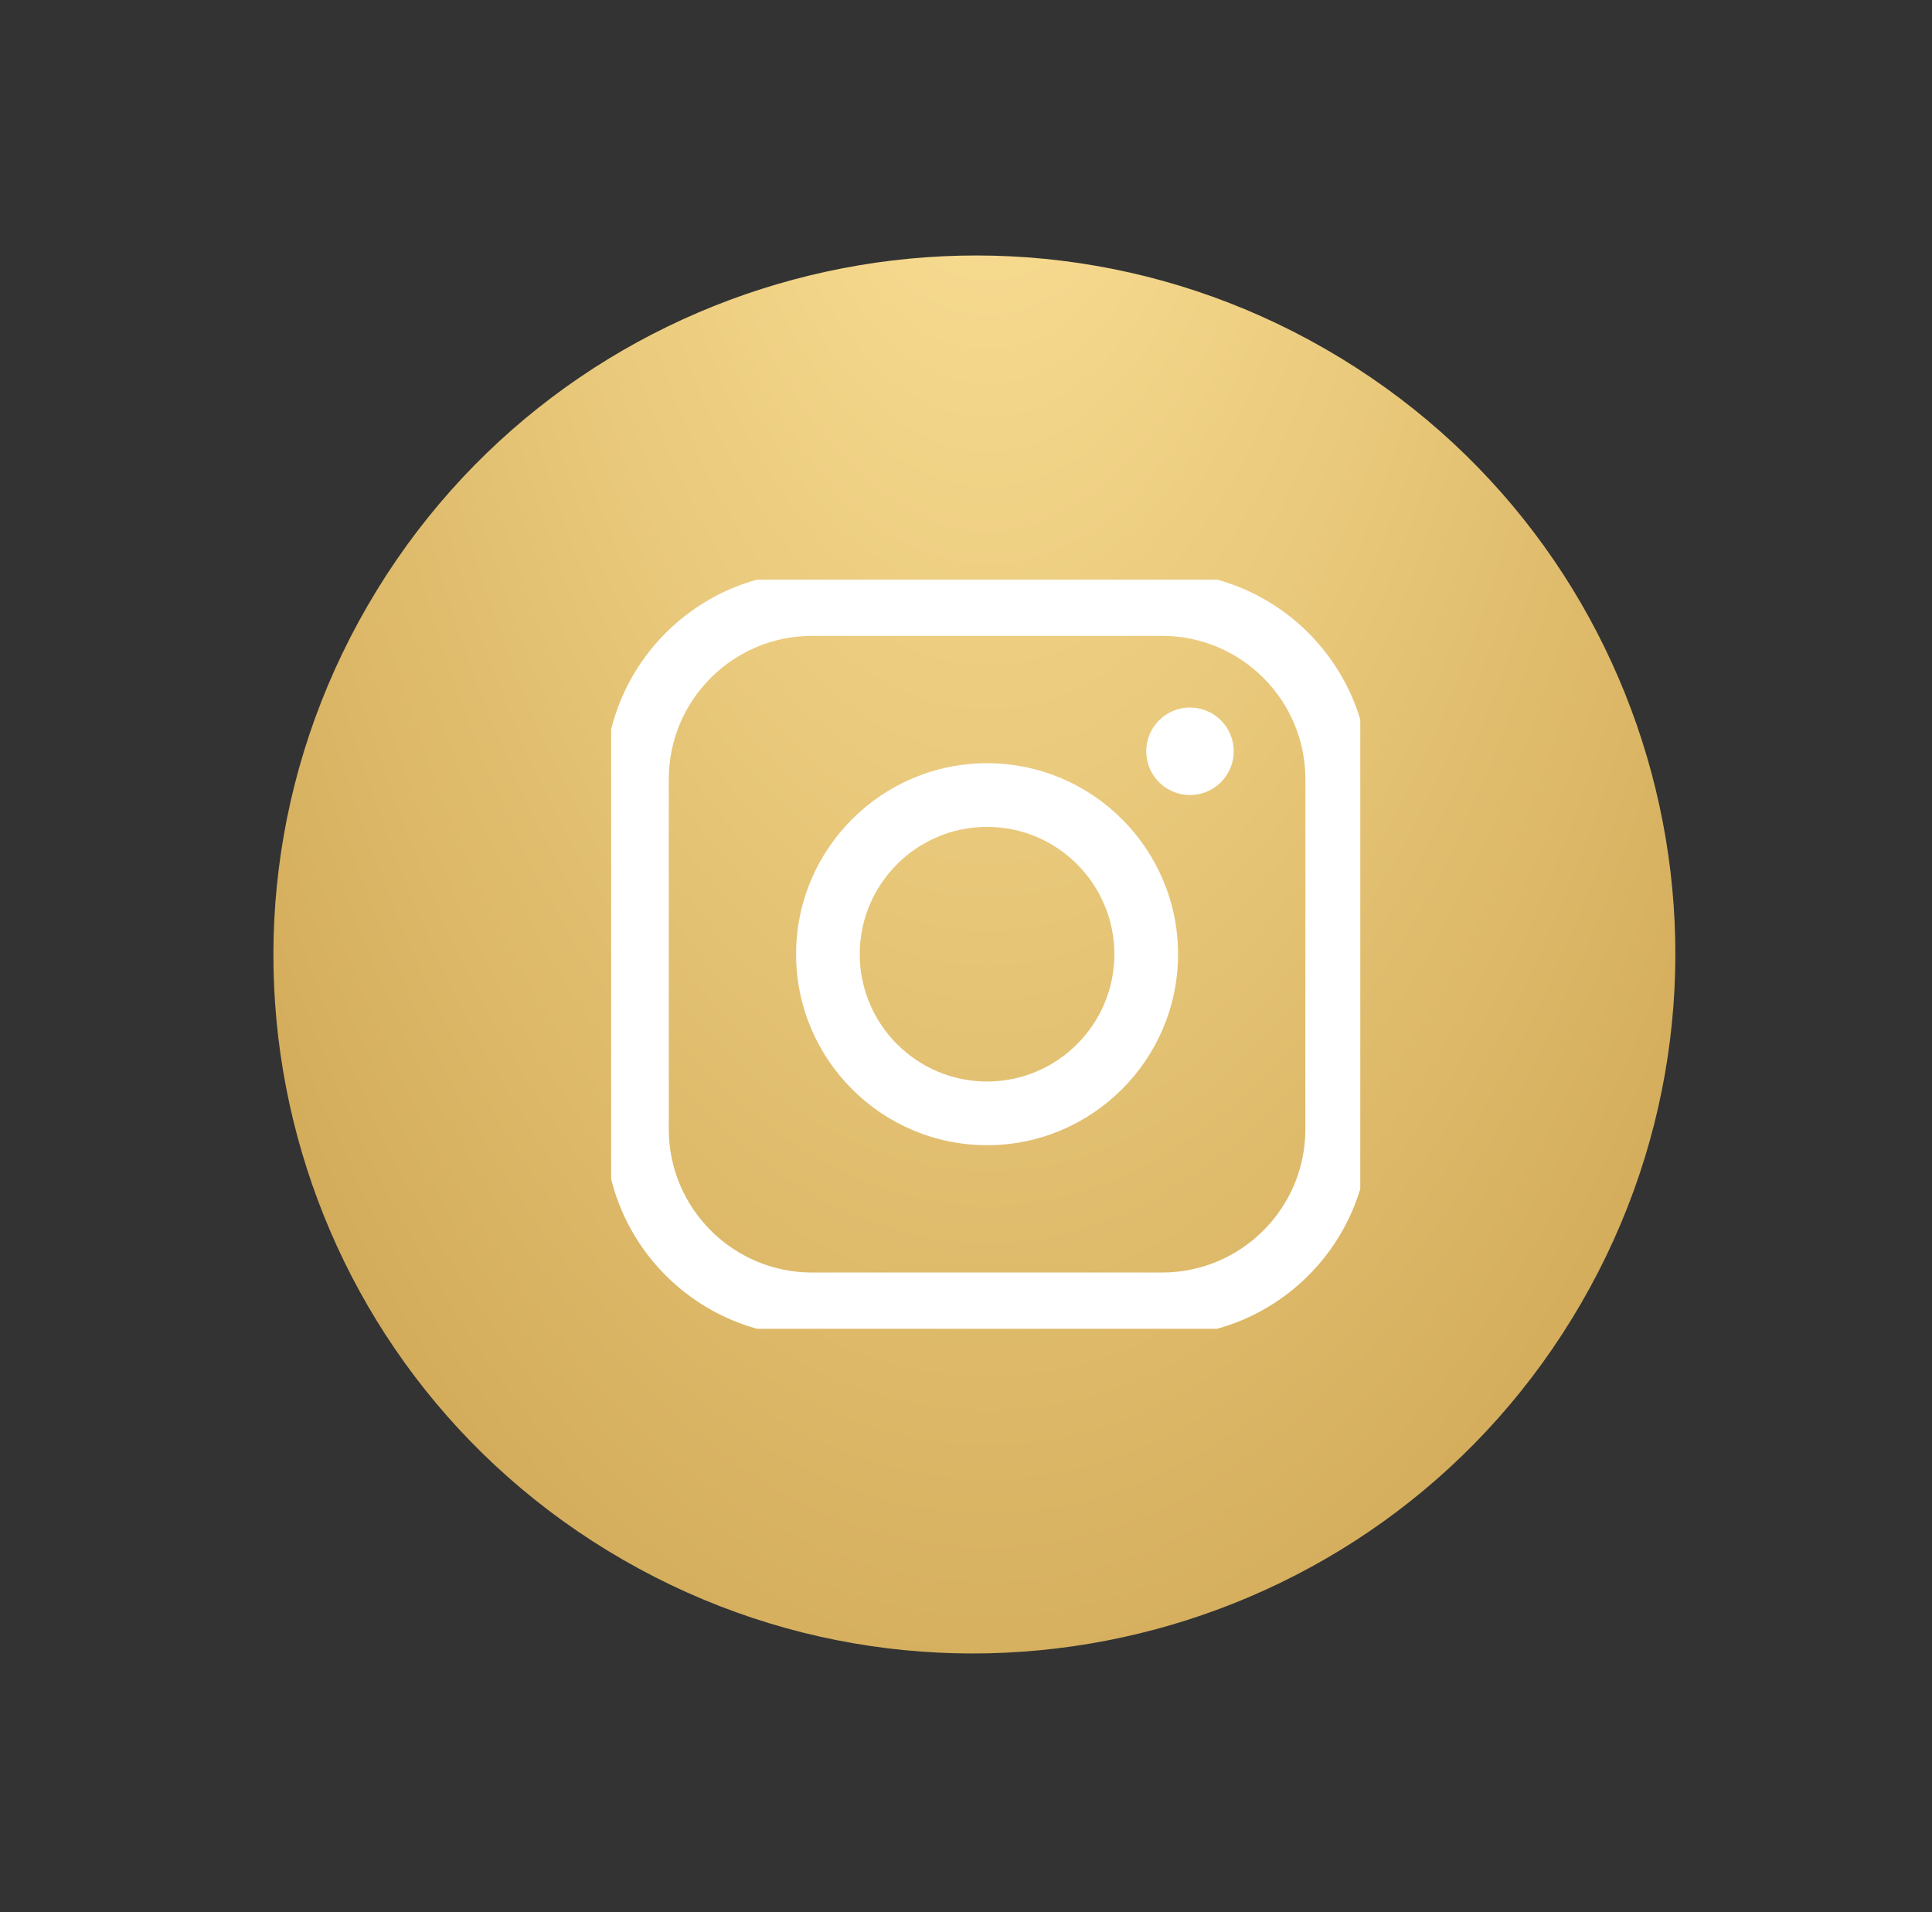 <svg width="98" height="97" viewBox="0 0 98 97" fill="none" xmlns="http://www.w3.org/2000/svg">
<rect x="0" y="0" width="98" height="97" fill="#333333" stroke="none"/>
<path d="M31.624 79.127C14.628 69.352 8.821 47.677 18.652 30.714C28.484 13.751 50.231 7.924 67.227 17.7C84.222 27.475 90.03 49.15 80.198 66.113C70.367 83.076 48.619 88.903 31.624 79.127Z" fill="url(#paint0_radial_1216_388)"/>
<g clip-path="url(#clip0_1216_388)">
<path d="M58.949 67.774H41.189C35.403 67.774 30.694 63.066 30.694 57.279V39.519C30.694 33.731 35.403 29.024 41.189 29.024H58.949C64.737 29.024 69.444 33.731 69.444 39.519V57.279C69.444 63.066 64.737 67.774 58.949 67.774ZM41.189 32.253C37.183 32.253 33.924 35.512 33.924 39.519V57.279C33.924 61.285 37.183 64.545 41.189 64.545H58.949C62.956 64.545 66.215 61.285 66.215 57.279V39.519C66.215 35.512 62.956 32.253 58.949 32.253H41.189Z" fill="white"/>
<path d="M50.068 58.087C44.727 58.087 40.381 53.74 40.381 48.399C40.381 43.057 44.727 38.712 50.068 38.712C55.41 38.712 59.756 43.057 59.756 48.399C59.756 53.74 55.41 58.087 50.068 58.087ZM50.068 41.941C46.507 41.941 43.61 44.838 43.61 48.399C43.61 51.961 46.507 54.857 50.068 54.857C53.63 54.857 56.526 51.961 56.526 48.399C56.526 44.838 53.63 41.941 50.068 41.941Z" fill="white"/>
<path d="M60.361 40.326C61.587 40.326 62.581 39.333 62.581 38.106C62.581 36.88 61.587 35.887 60.361 35.887C59.136 35.887 58.142 36.88 58.142 38.106C58.142 39.333 59.136 40.326 60.361 40.326Z" fill="white"/>
</g>
<defs>
<radialGradient id="paint0_radial_1216_388" cx="0" cy="0" r="1" gradientUnits="userSpaceOnUse" gradientTransform="translate(50.155 -4.568) rotate(90.048) scale(147.871 73.52)">
<stop stop-color="#FEE49A"/>
<stop offset="1" stop-color="#BB8D37"/>
</radialGradient>
<clipPath id="clip0_1216_388">
<rect width="38" height="38" fill="white" transform="translate(31 29.399)"/>
</clipPath>
</defs>
</svg>

